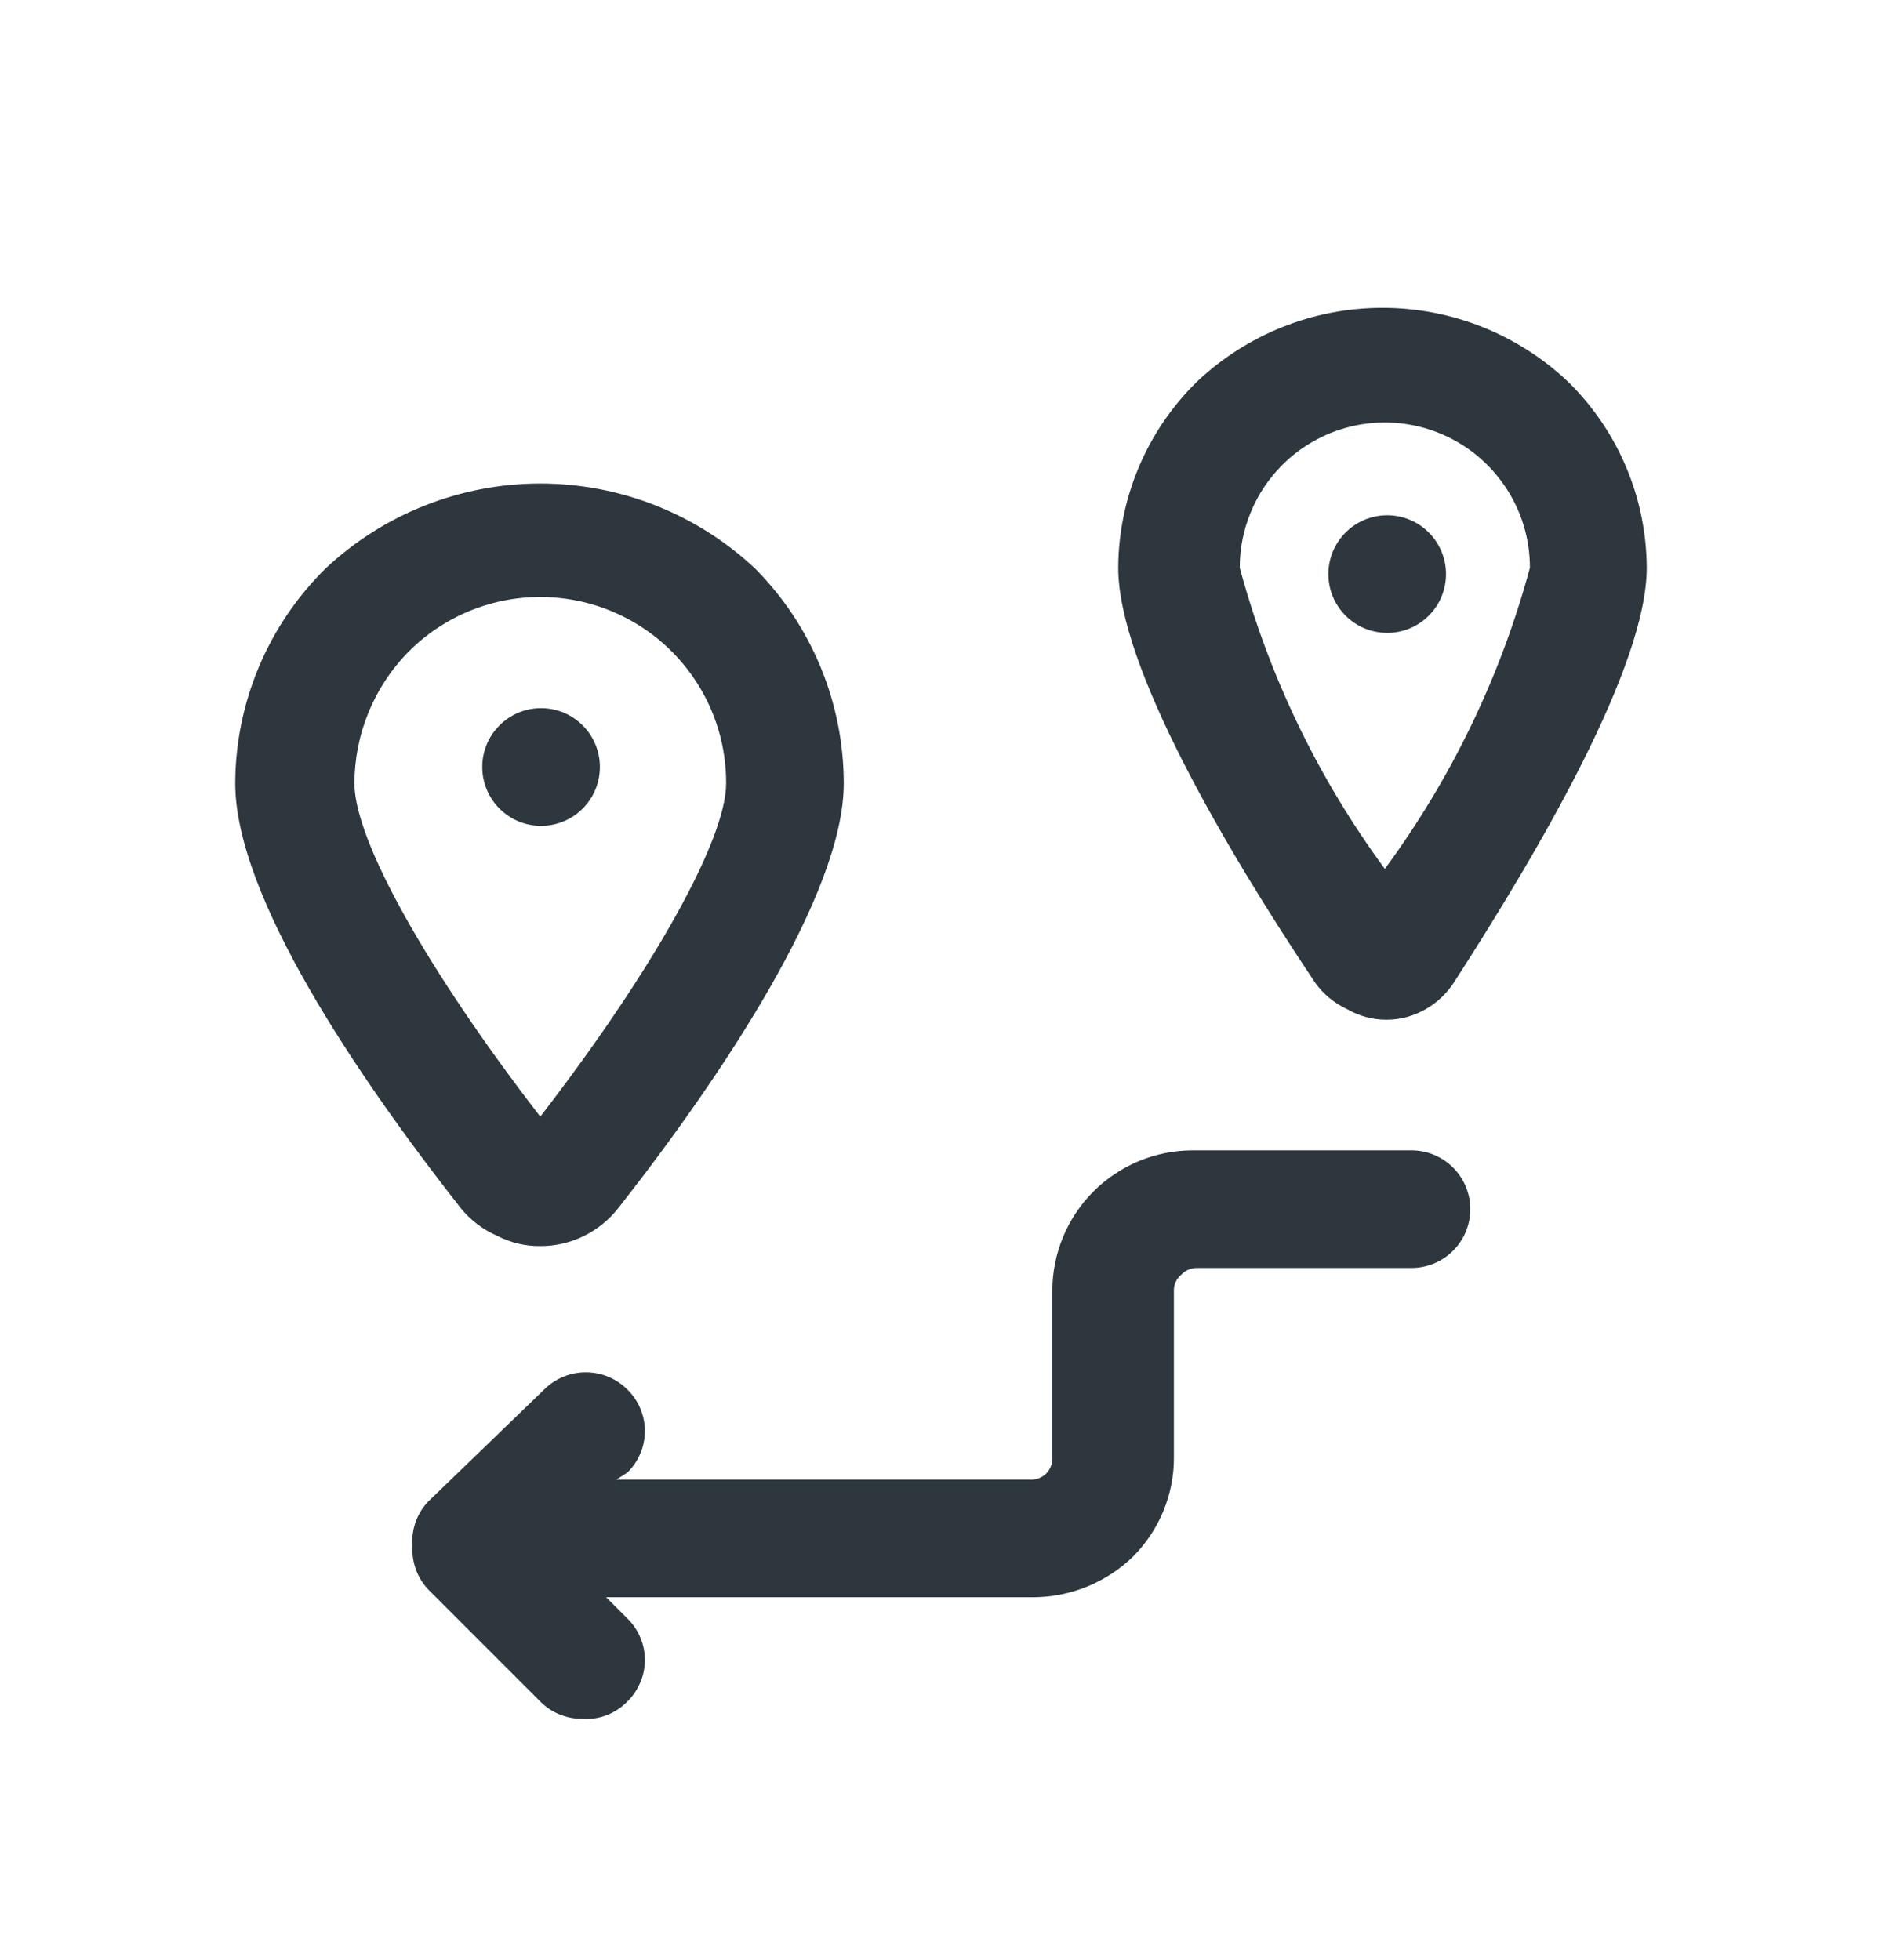 <svg width="24" height="25" viewBox="0 0 24 25" fill="none" xmlns="http://www.w3.org/2000/svg">
<path d="M18 14.672H15.21C14.735 14.672 14.28 14.861 13.944 15.196C13.609 15.532 13.42 15.987 13.42 16.462V18.582C13.423 18.621 13.418 18.66 13.404 18.696C13.39 18.733 13.369 18.766 13.342 18.794C13.314 18.821 13.281 18.842 13.244 18.856C13.208 18.869 13.169 18.875 13.13 18.872H7.86L8 18.782C8.071 18.713 8.127 18.631 8.165 18.54C8.204 18.448 8.224 18.351 8.224 18.252C8.224 18.153 8.204 18.055 8.165 17.964C8.127 17.873 8.071 17.791 8 17.722C7.859 17.581 7.669 17.503 7.47 17.503C7.271 17.503 7.081 17.581 6.94 17.722L5.47 19.142C5.396 19.216 5.339 19.306 5.303 19.404C5.267 19.502 5.252 19.607 5.26 19.712C5.253 19.816 5.268 19.921 5.304 20.019C5.34 20.118 5.397 20.207 5.47 20.282L6.89 21.702C6.959 21.772 7.042 21.828 7.133 21.865C7.224 21.903 7.321 21.922 7.42 21.922C7.527 21.93 7.634 21.915 7.735 21.877C7.835 21.838 7.925 21.779 8 21.702C8.071 21.633 8.127 21.55 8.165 21.459C8.204 21.369 8.224 21.271 8.224 21.172C8.224 21.073 8.204 20.975 8.165 20.884C8.127 20.793 8.071 20.711 8 20.642L7.73 20.372H13.18C13.655 20.369 14.11 20.183 14.45 19.852C14.616 19.685 14.748 19.487 14.837 19.269C14.927 19.051 14.972 18.817 14.97 18.582V16.462C14.969 16.424 14.976 16.386 14.992 16.352C15.008 16.317 15.031 16.286 15.06 16.262C15.085 16.234 15.116 16.211 15.15 16.196C15.185 16.18 15.222 16.172 15.26 16.172H18C18.199 16.172 18.39 16.093 18.53 15.952C18.671 15.812 18.75 15.621 18.75 15.422C18.75 15.223 18.671 15.032 18.53 14.892C18.39 14.751 18.199 14.672 18 14.672Z" fill="#2D373D"/>
<path d="M6.34 15.762C6.51 15.85 6.699 15.895 6.89 15.893C7.084 15.894 7.276 15.849 7.45 15.762C7.622 15.677 7.772 15.554 7.89 15.402C9.2 13.732 10.76 11.402 10.76 9.992C10.759 8.966 10.353 7.981 9.63 7.252C8.888 6.555 7.908 6.167 6.89 6.167C5.872 6.167 4.892 6.555 4.15 7.252C3.787 7.611 3.498 8.037 3.301 8.507C3.103 8.978 3.001 9.482 3 9.992C3 11.432 4.56 13.732 5.87 15.402C5.995 15.559 6.157 15.682 6.34 15.762ZM5.21 8.312C5.541 7.979 5.965 7.752 6.425 7.66C6.886 7.568 7.364 7.615 7.798 7.795C8.232 7.975 8.603 8.28 8.863 8.671C9.124 9.063 9.262 9.523 9.26 9.992C9.26 10.703 8.34 12.362 6.89 14.242C5.44 12.362 4.52 10.713 4.52 9.992C4.521 9.364 4.769 8.76 5.21 8.312Z" fill="#2D373D"/>
<path d="M6.9 10.533C7.314 10.533 7.65 10.197 7.65 9.782C7.65 9.368 7.314 9.032 6.9 9.032C6.486 9.032 6.15 9.368 6.15 9.782C6.15 10.197 6.486 10.533 6.9 10.533Z" fill="#2D373D"/>
<path d="M17.18 12.872C17.332 12.96 17.505 13.006 17.68 13.006C17.855 13.006 18.028 12.96 18.18 12.872C18.325 12.789 18.448 12.673 18.54 12.532C19.65 10.812 21 8.492 21 7.242C20.998 6.801 20.909 6.364 20.737 5.957C20.566 5.551 20.315 5.182 20 4.872C19.361 4.265 18.512 3.926 17.63 3.926C16.748 3.926 15.899 4.265 15.26 4.872C14.945 5.182 14.694 5.551 14.523 5.957C14.351 6.364 14.262 6.801 14.26 7.242C14.26 8.492 15.62 10.812 16.77 12.532C16.875 12.679 17.017 12.796 17.18 12.872ZM16.35 5.932C16.609 5.673 16.939 5.496 17.298 5.424C17.657 5.353 18.03 5.389 18.369 5.53C18.707 5.67 18.996 5.908 19.199 6.213C19.403 6.518 19.511 6.876 19.51 7.242C19.137 8.626 18.509 9.928 17.66 11.082C16.811 9.928 16.183 8.626 15.81 7.242C15.809 6.999 15.857 6.758 15.95 6.534C16.042 6.309 16.178 6.105 16.35 5.932Z" fill="#2D373D"/>
<path d="M17.69 8.072C18.104 8.072 18.44 7.737 18.44 7.322C18.44 6.908 18.104 6.572 17.69 6.572C17.276 6.572 16.94 6.908 16.94 7.322C16.94 7.737 17.276 8.072 17.69 8.072Z" fill="#2D373D"/>
</svg>
